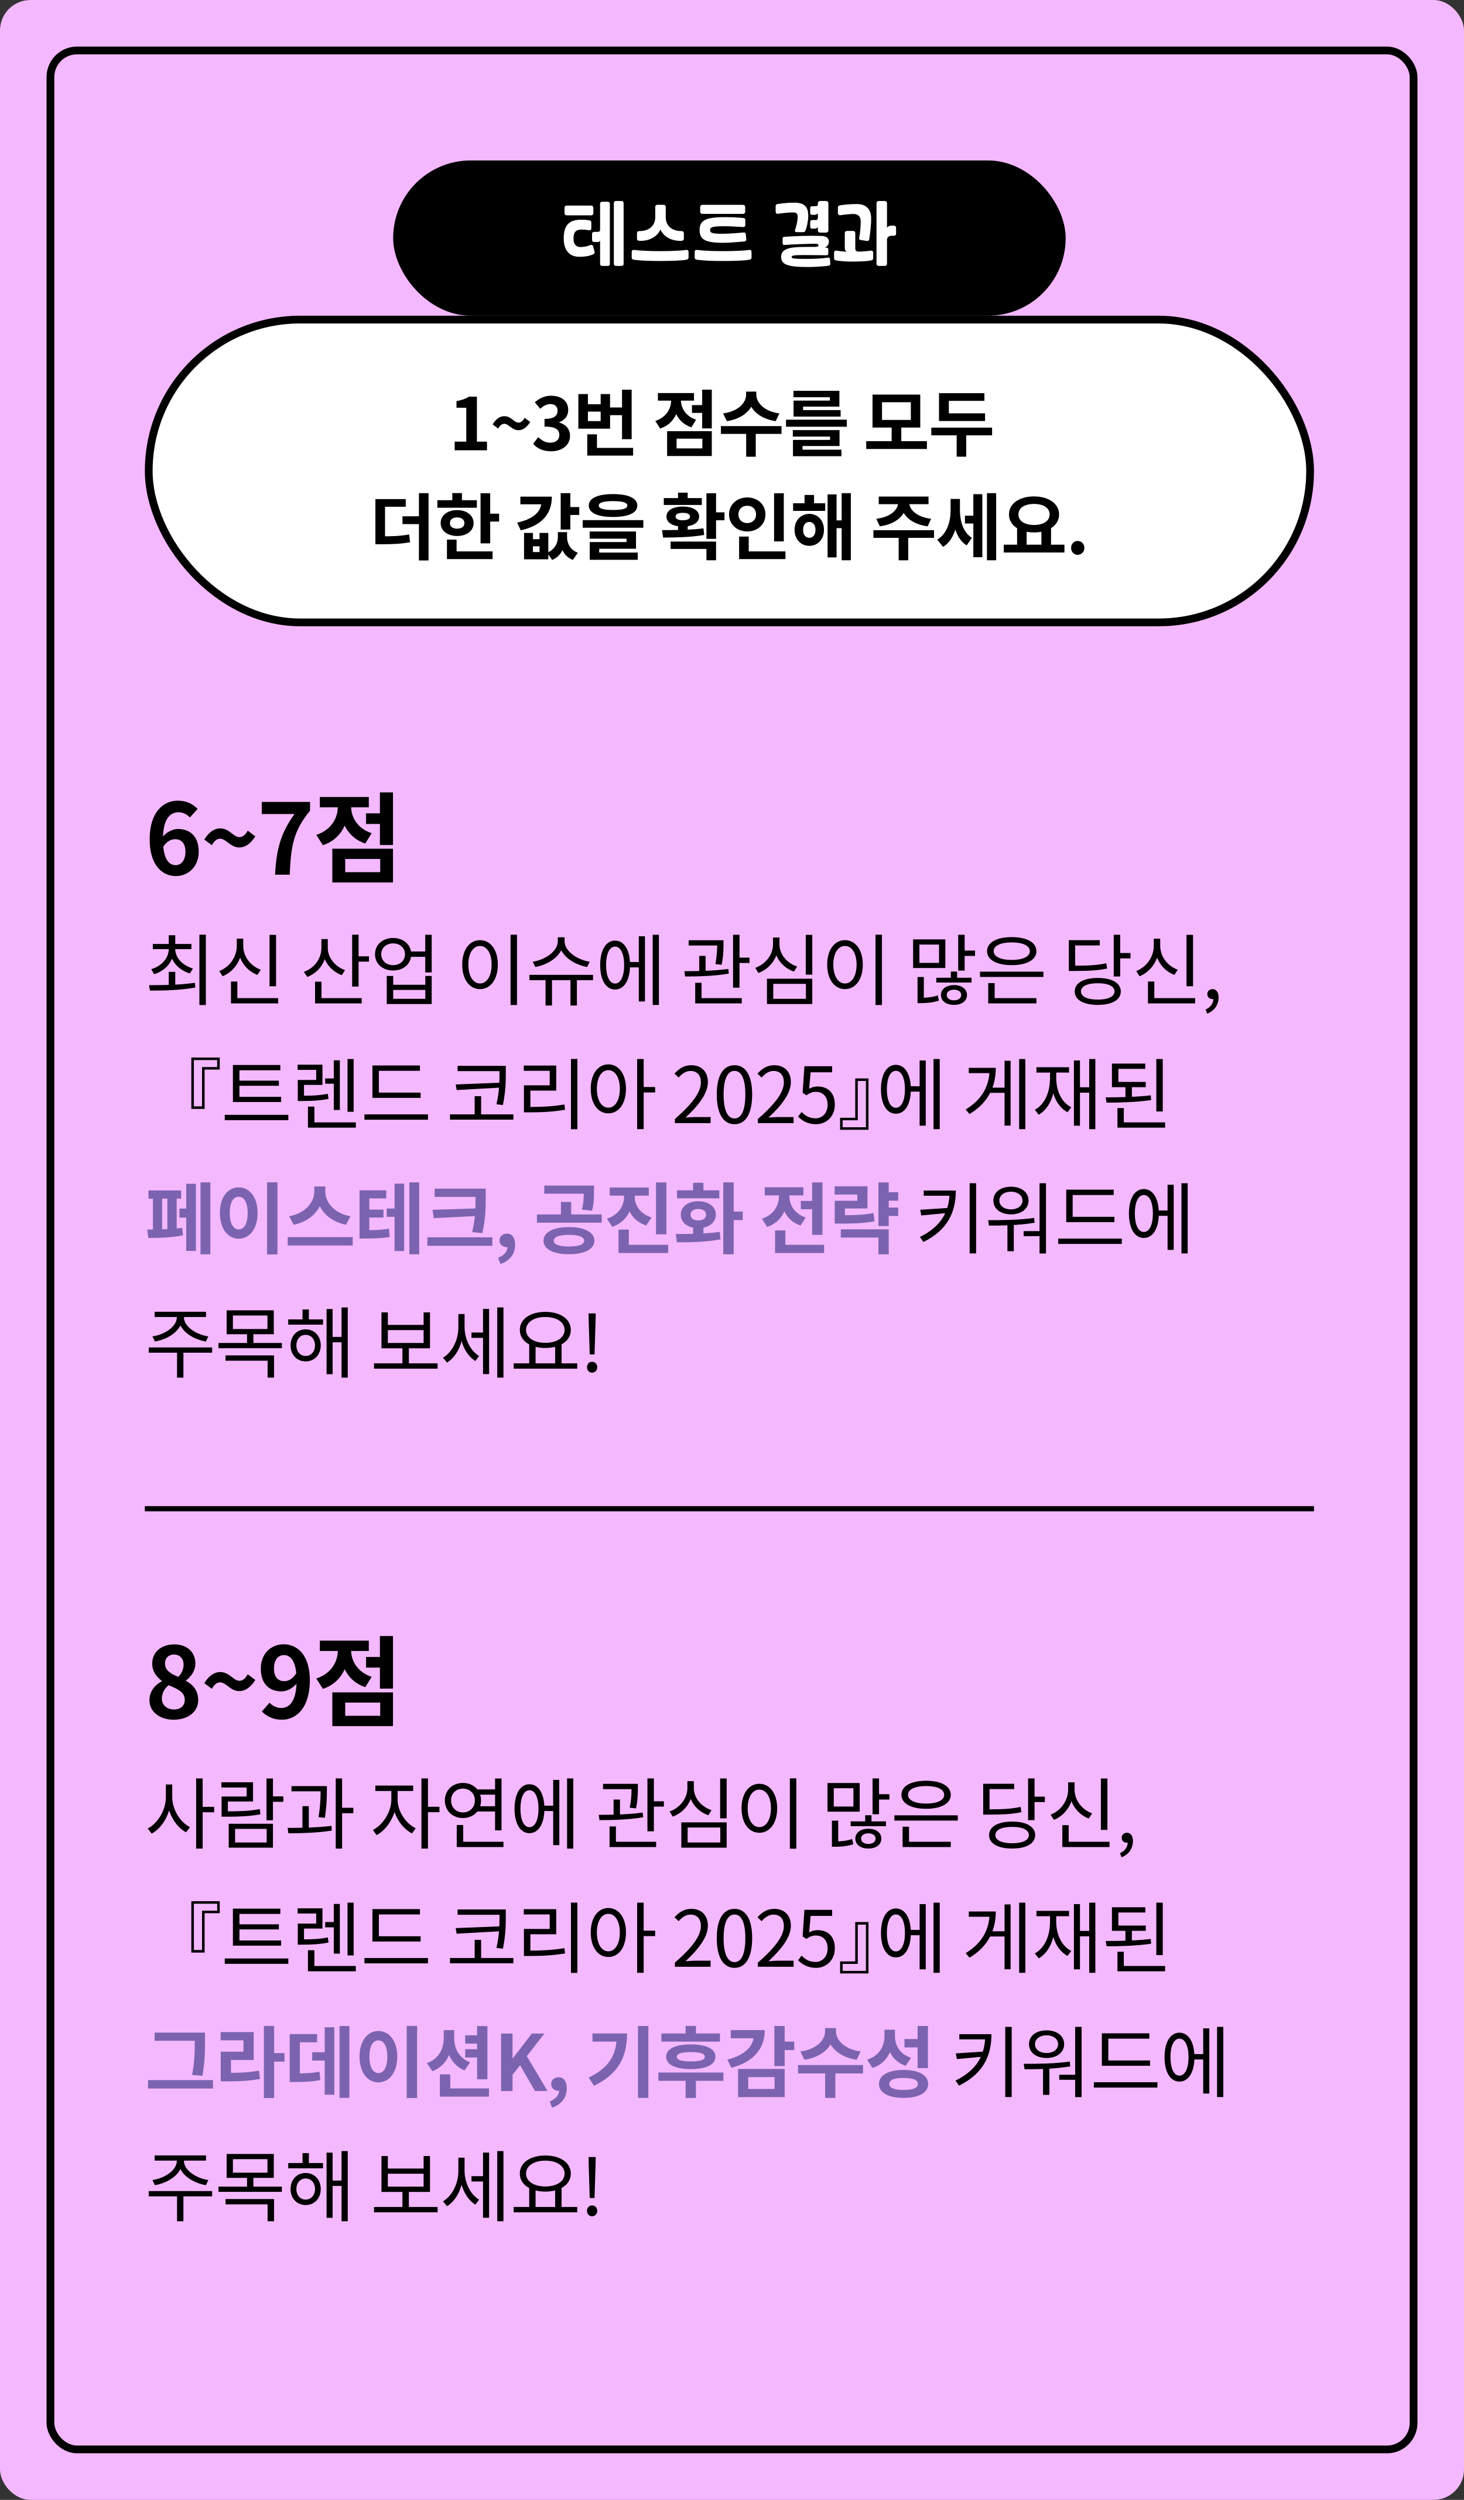 <svg width="283" height="483" viewBox="0 0 283 483" fill="none" xmlns="http://www.w3.org/2000/svg">
<rect x="0" y="0" width="283" height="483" fill="#333333" stroke="none"/>
<rect width="283" height="483" rx="5.881" fill="#F4B8FF"/>
<rect x="9.75" y="9.75" width="263.5" height="463.5" rx="5.131" stroke="black" stroke-width="1.5"/>
<rect x="76" y="31" width="130" height="30" rx="15" fill="black"/>
<path d="M112.514 44.352C111.31 44.352 110.862 44.828 110.862 46.074C110.862 47.152 111.324 47.726 112.192 47.726C112.892 47.726 113.48 47.614 114.054 47.362C114.138 47.32 114.208 47.306 114.278 47.306C114.46 47.306 114.6 47.418 114.656 47.628L114.922 48.58C115.006 48.874 114.922 49.028 114.628 49.154C113.872 49.476 113.074 49.616 111.996 49.616C110.078 49.616 108.972 48.37 108.972 46.046C108.972 43.526 110.022 42.448 112.29 42.448C112.976 42.448 113.48 42.49 113.914 42.56C114.194 42.602 114.306 42.742 114.306 43.05V44.086C114.306 44.38 114.138 44.534 113.844 44.478C113.354 44.394 112.906 44.352 112.514 44.352ZM116 46.55C115.902 46.676 115.734 46.76 115.538 46.76H114.88C114.6 46.76 114.446 46.606 114.446 46.326V45.234C114.446 44.954 114.6 44.8 114.88 44.8H115.566C115.846 44.8 116 44.66 116 44.394V39.41C116 39.116 116.14 38.976 116.434 38.976H117.456C117.75 38.976 117.89 39.116 117.89 39.41V50.946C117.89 51.24 117.75 51.38 117.456 51.38H116.434C116.14 51.38 116 51.24 116 50.946V46.55ZM118.66 39.27C118.66 38.976 118.8 38.836 119.094 38.836H120.116C120.41 38.836 120.55 38.976 120.55 39.27V50.946C120.55 51.24 120.41 51.38 120.116 51.38H119.094C118.8 51.38 118.66 51.24 118.66 50.946V39.27ZM114.236 39.718C114.53 39.718 114.698 39.886 114.698 40.18V41.146C114.698 41.44 114.53 41.608 114.236 41.608H109.588C109.294 41.608 109.126 41.44 109.126 41.146V40.18C109.126 39.886 109.294 39.718 109.588 39.718H114.236ZM127.67 44.338C127.124 45.598 125.71 46.536 123.834 46.536C123.512 46.536 123.134 46.536 123.134 46.102V45.052C123.134 44.786 123.288 44.646 123.596 44.646C125.584 44.646 126.662 43.526 126.662 41.972V40.026C126.662 39.732 126.83 39.564 127.124 39.564H128.23C128.524 39.564 128.692 39.732 128.692 40.026V41.972C128.692 43.526 129.756 44.646 131.73 44.646C132.038 44.646 132.192 44.786 132.192 45.052V46.102C132.192 46.536 131.814 46.536 131.492 46.536C129.616 46.536 128.202 45.598 127.67 44.338ZM122.574 48.286C123.792 48.44 125.64 48.524 127.6 48.524C129.784 48.524 131.772 48.426 132.64 48.286C132.934 48.23 133.102 48.412 133.102 48.706V49.742C133.102 49.994 132.962 50.134 132.64 50.19C131.772 50.344 129.784 50.428 127.6 50.428C125.64 50.428 123.792 50.358 122.574 50.19C122.252 50.148 122.112 50.008 122.112 49.742V48.706C122.112 48.412 122.28 48.244 122.574 48.286ZM135.813 39.578H143.583C143.877 39.578 144.045 39.746 144.045 40.04V40.866C144.045 41.16 143.877 41.328 143.583 41.328H135.813C135.519 41.328 135.351 41.16 135.351 40.866V40.04C135.351 39.746 135.519 39.578 135.813 39.578ZM143.639 42.112C143.947 42.14 144.073 42.266 144.073 42.546V43.428C144.073 43.708 143.905 43.876 143.639 43.862C142.337 43.792 141.133 43.708 139.999 43.708C137.745 43.708 137.269 43.89 137.269 44.436C137.269 44.996 137.605 45.164 139.635 45.164C140.713 45.164 142.393 45.052 143.751 44.912C144.017 44.884 144.157 45.024 144.185 45.346L144.255 46.228C144.283 46.494 144.143 46.634 143.821 46.662C141.721 46.844 140.643 46.914 139.845 46.914C136.303 46.914 135.239 46.284 135.239 44.436C135.239 42.602 136.373 41.958 140.041 41.958C141.441 41.958 142.449 42 143.639 42.112ZM134.749 48.286C135.967 48.44 137.815 48.524 139.775 48.524C141.959 48.524 143.947 48.426 144.815 48.286C145.109 48.23 145.277 48.412 145.277 48.706V49.742C145.277 49.994 145.137 50.134 144.815 50.19C143.947 50.344 141.959 50.428 139.775 50.428C137.815 50.428 135.967 50.358 134.749 50.19C134.427 50.148 134.287 50.008 134.287 49.742V48.706C134.287 48.412 134.455 48.244 134.749 48.286ZM155.454 49.28C153.396 49.28 153.032 49.364 153.032 49.658C153.032 49.966 153.466 50.022 156.224 50.022C157.372 50.022 159.122 49.938 160.046 49.77C160.27 49.728 160.424 49.84 160.438 50.064L160.508 50.974C160.522 51.17 160.396 51.31 160.186 51.338C159.178 51.478 157.386 51.59 156.238 51.59C152.192 51.59 151.002 51.114 151.002 49.63C151.002 48.16 152.374 47.712 155.426 47.712C156.196 47.712 157.078 47.698 157.694 47.698C158.058 47.698 158.212 47.6 158.212 47.404C158.212 47.194 158.072 47.096 157.722 47.096C156.392 47.096 153.298 47.194 151.646 47.334C151.422 47.348 151.282 47.222 151.282 46.998V46.088C151.282 45.878 151.394 45.766 151.646 45.752C153.76 45.598 156.658 45.514 158.828 45.584C159.724 45.612 160.228 46.004 160.228 46.676C160.228 47.222 159.92 47.656 159.416 47.838H159.752C159.962 47.838 160.116 47.964 160.116 48.16V48.986C160.116 49.182 159.976 49.322 159.752 49.322C158.73 49.322 158.016 49.28 155.454 49.28ZM155.174 44.856H154.04C153.718 44.856 153.592 44.688 153.69 44.422C153.998 43.526 154.194 42.574 154.194 41.916C154.194 41.23 153.97 41.048 153.256 41.048C152.094 41.048 151.296 41.202 150.372 41.3C150.106 41.328 149.938 41.16 149.938 40.866V39.844C149.938 39.578 150.064 39.452 150.372 39.41C151.688 39.228 152.472 39.158 153.564 39.158C155.44 39.158 156.238 39.9 156.238 41.678C156.238 42.602 155.986 43.834 155.72 44.52C155.622 44.772 155.482 44.856 155.174 44.856ZM158.1 39.354V39.298C158.1 39.004 158.268 38.836 158.562 38.836H159.668C159.962 38.836 160.13 39.004 160.13 39.298V44.478C160.13 44.772 159.962 44.94 159.668 44.94H158.562C158.268 44.94 158.1 44.772 158.1 44.478V43.876C157.974 44.086 157.736 44.184 157.358 44.184H157.022C156.742 44.184 156.616 44.058 156.616 43.778V42.924C156.616 42.644 156.742 42.518 157.022 42.518H157.624C157.988 42.518 158.1 42.35 158.1 42.028V41.202C157.96 41.412 157.708 41.51 157.358 41.51H157.022C156.742 41.51 156.616 41.384 156.616 41.104V40.25C156.616 39.97 156.742 39.844 157.022 39.844H157.624C158.058 39.844 158.1 39.704 158.1 39.354ZM161.693 50.33C161.371 50.288 161.231 50.148 161.231 49.882V48.846C161.231 48.552 161.399 48.384 161.693 48.426C162.407 48.524 162.869 48.608 163.667 48.636C163.429 48.524 163.303 48.244 163.303 47.908V45.08C163.303 44.786 163.471 44.618 163.765 44.618H164.885C165.179 44.618 165.333 44.786 165.333 45.08V48.02C165.333 48.398 165.529 48.608 165.935 48.608C166.607 48.608 167.629 48.552 168.315 48.426C168.609 48.37 168.791 48.552 168.791 48.846V49.882C168.791 50.134 168.651 50.26 168.329 50.33C167.741 50.456 166.313 50.54 164.969 50.54C163.429 50.54 162.631 50.47 161.693 50.33ZM168.035 46.214C167.993 46.494 167.811 46.592 167.531 46.55L166.439 46.382C166.131 46.34 166.033 46.186 166.089 45.906C166.271 44.982 166.383 43.778 166.383 42.742C166.383 41.874 165.865 41.342 165.025 41.342C164.339 41.342 163.387 41.454 162.421 41.58C162.155 41.608 161.973 41.44 161.973 41.188V40.082C161.973 39.844 162.155 39.704 162.421 39.662C163.149 39.55 164.381 39.424 165.627 39.424C167.433 39.424 168.399 40.404 168.399 42.224C168.399 43.428 168.245 44.828 168.035 46.214ZM171.465 50.918C171.465 51.212 171.297 51.38 171.003 51.38H169.897C169.603 51.38 169.435 51.212 169.435 50.918V39.298C169.435 39.004 169.603 38.836 169.897 38.836H171.003C171.297 38.836 171.465 39.004 171.465 39.298V43.988C171.619 43.75 171.941 43.596 172.333 43.596H172.781C173.061 43.596 173.215 43.75 173.215 44.03V45.122C173.215 45.402 173.061 45.556 172.781 45.556H172.277C171.801 45.556 171.465 45.878 171.465 46.326V50.918Z" fill="white"/>
<rect x="28.75" y="61.75" width="224.5" height="58.5" rx="29.25" fill="white"/>
<rect x="28.75" y="61.75" width="224.5" height="58.5" rx="29.25" stroke="black" stroke-width="1.5"/>
<path d="M87.893 87V85.334H90.133V78.782H88.243V77.508C89.293 77.312 89.993 77.046 90.665 76.64H92.191V85.334H94.137V87H87.893ZM100.211 83.122C98.937 83.122 98.349 81.876 97.467 81.876C97.033 81.876 96.641 82.198 96.305 82.8L95.227 81.988C95.941 80.84 96.739 80.406 97.495 80.406C98.797 80.406 99.371 81.652 100.239 81.652C100.687 81.652 101.079 81.33 101.415 80.728L102.493 81.54C101.765 82.688 100.981 83.122 100.211 83.122ZM106.536 87.196C104.898 87.196 103.792 86.594 103.064 85.754L104.044 84.452C104.66 85.054 105.402 85.53 106.34 85.53C107.404 85.53 108.118 84.998 108.118 84.074C108.118 83.052 107.516 82.422 105.262 82.422V80.938C107.166 80.938 107.782 80.294 107.782 79.37C107.782 78.558 107.278 78.068 106.396 78.068C105.654 78.068 105.052 78.418 104.436 78.992L103.386 77.718C104.282 76.948 105.276 76.458 106.48 76.458C108.482 76.458 109.84 77.438 109.84 79.216C109.84 80.322 109.224 81.148 108.118 81.568V81.638C109.294 81.974 110.19 82.828 110.19 84.2C110.19 86.104 108.524 87.196 106.536 87.196ZM117.384 78.726H120.716V80.21H117.384V78.726ZM120.24 75.296H122.102V84.858H120.24V75.296ZM113.52 86.538H122.382V88.022H113.52V86.538ZM113.52 83.92H115.396V87.392H113.52V83.92ZM111.798 76.136H113.646V78.11H116.11V76.136H117.93V82.828H111.798V76.136ZM113.646 79.524V81.358H116.11V79.524H113.646ZM133.757 78.264H136.221V79.776H133.757V78.264ZM135.731 75.282H137.593V82.772H135.731V75.282ZM128.955 83.304H137.593V88.106H128.955V83.304ZM135.773 84.76H130.789V86.636H135.773V84.76ZM129.739 76.486H131.251V77.298C131.251 79.748 130.103 81.988 127.611 82.8L126.673 81.33C128.815 80.63 129.739 78.936 129.739 77.298V76.486ZM130.131 76.486H131.629V77.298C131.629 78.81 132.511 80.406 134.555 81.092L133.645 82.562C131.237 81.764 130.131 79.608 130.131 77.298V76.486ZM127.177 75.94H134.149V77.41H127.177V75.94ZM144.228 75.66H145.866V76.262C145.866 78.754 143.906 80.868 140.504 81.372L139.776 79.874C142.758 79.482 144.228 77.788 144.228 76.262V75.66ZM144.578 75.66H146.202V76.262C146.202 77.774 147.686 79.482 150.654 79.874L149.94 81.372C146.538 80.868 144.578 78.754 144.578 76.262V75.66ZM144.242 83.5H146.09V88.246H144.242V83.5ZM139.356 82.324H151.074V83.836H139.356V82.324ZM151.941 81.092H163.687V82.45H151.941V81.092ZM153.257 83.094H162.287V86.174H155.133V87.28H153.285V84.998H160.453V84.354H153.257V83.094ZM153.285 86.888H162.651V88.148H153.285V86.888ZM153.383 75.506H162.259V78.558H155.245V79.622H153.397V77.396H160.425V76.752H153.383V75.506ZM153.397 79.23H162.497V80.49H153.397V79.23ZM167.446 85.236H179.178V86.748H167.446V85.236ZM172.36 82.366H174.222V85.586H172.36V82.366ZM168.664 76.234H177.89V82.604H168.664V76.234ZM176.07 77.718H170.498V81.134H176.07V77.718ZM181.514 79.86H190.418V81.344H181.514V79.86ZM180.03 82.618H191.776V84.116H180.03V82.618ZM184.93 83.486H186.778V88.232H184.93V83.486ZM181.514 75.968H190.292V77.452H183.418V80.574H181.514V75.968ZM72.567 103.626H73.617C75.913 103.626 77.411 103.57 79.091 103.262L79.273 104.76C77.537 105.082 75.983 105.152 73.617 105.152H72.567V103.626ZM72.567 96.43H78.433V97.914H74.429V104.2H72.567V96.43ZM80.981 95.282H82.843V108.288H80.981V95.282ZM77.803 99.748H81.765V101.26H77.803V99.748ZM92.894 95.296H94.756V104.984H92.894V95.296ZM94.224 99.244H96.478V100.77H94.224V99.244ZM84.55 96.64H92.18V98.096H84.55V96.64ZM88.372 98.558C90.234 98.558 91.55 99.58 91.55 101.064C91.55 102.548 90.234 103.556 88.372 103.556C86.496 103.556 85.18 102.548 85.18 101.064C85.18 99.58 86.496 98.558 88.372 98.558ZM88.372 99.972C87.546 99.972 86.972 100.364 86.972 101.064C86.972 101.764 87.546 102.142 88.372 102.142C89.198 102.142 89.772 101.764 89.772 101.064C89.772 100.364 89.198 99.972 88.372 99.972ZM87.434 95.268H89.296V97.354H87.434V95.268ZM86.398 106.538H95.218V108.022H86.398V106.538ZM86.398 104.256H88.26V107.182H86.398V104.256ZM108.385 95.282H110.247V102.31H108.385V95.282ZM109.729 97.97H111.969V99.496H109.729V97.97ZM104.647 95.954H106.677C106.677 99.426 104.591 101.582 100.657 102.464L99.971 100.966C103.233 100.28 104.647 98.754 104.647 96.99V95.954ZM100.587 95.954H105.851V97.438H100.587V95.954ZM101.301 102.968H103.023V104.172H104.297V102.968H105.991V108.064H101.301V102.968ZM103.023 105.544V106.664H104.297V105.544H103.023ZM107.839 102.814H109.267V103.78C109.267 105.642 108.539 107.434 106.733 108.19L105.767 106.804C107.237 106.16 107.839 104.956 107.839 103.78V102.814ZM108.217 102.814H109.617V103.766C109.617 104.998 110.219 106.216 111.689 106.804L110.723 108.19C108.903 107.448 108.217 105.698 108.217 103.766V102.814ZM118.506 95.464C121.46 95.464 123.196 96.248 123.196 97.676C123.196 99.104 121.46 99.888 118.506 99.888C115.538 99.888 113.816 99.104 113.816 97.676C113.816 96.248 115.538 95.464 118.506 95.464ZM118.506 96.822C116.63 96.822 115.748 97.102 115.748 97.676C115.748 98.278 116.63 98.53 118.506 98.53C120.382 98.53 121.264 98.278 121.264 97.676C121.264 97.102 120.382 96.822 118.506 96.822ZM112.64 100.49H124.358V101.96H112.64V100.49ZM113.984 102.688H122.944V106.02H115.832V107.168H113.998V104.732H121.11V104.074H113.984V102.688ZM113.998 106.762H123.28V108.162H113.998V106.762ZM131.071 101.204H132.933V103.066H131.071V101.204ZM136.559 95.296H138.421V104.116H136.559V95.296ZM137.763 98.992H140.045V100.518H137.763V98.992ZM128.187 103.864L127.977 102.422C130.301 102.422 133.367 102.408 135.985 102.086L136.125 103.36C133.423 103.822 130.455 103.85 128.187 103.864ZM129.629 104.634H138.421V108.246H136.559V106.062H129.629V104.634ZM128.313 96.234H135.663V97.564H128.313V96.234ZM131.995 97.872C133.899 97.872 135.145 98.614 135.145 99.804C135.145 100.994 133.899 101.736 131.995 101.736C130.077 101.736 128.831 100.994 128.831 99.804C128.831 98.614 130.077 97.872 131.995 97.872ZM131.995 99.09C131.113 99.09 130.595 99.314 130.595 99.804C130.595 100.266 131.113 100.518 131.995 100.518C132.863 100.518 133.381 100.266 133.381 99.804C133.381 99.314 132.863 99.09 131.995 99.09ZM131.071 95.184H132.933V96.836H131.071V95.184ZM149.634 95.296H151.51V104.606H149.634V95.296ZM142.872 106.538H151.832V108.022H142.872V106.538ZM142.872 103.668H144.734V107.14H142.872V103.668ZM144.454 96.108C146.442 96.108 147.968 97.48 147.968 99.398C147.968 101.302 146.442 102.688 144.454 102.688C142.466 102.688 140.926 101.302 140.926 99.398C140.926 97.48 142.466 96.108 144.454 96.108ZM144.454 97.718C143.488 97.718 142.746 98.334 142.746 99.398C142.746 100.448 143.488 101.064 144.454 101.064C145.406 101.064 146.148 100.448 146.148 99.398C146.148 98.334 145.406 97.718 144.454 97.718ZM153.314 97.228H159.516V98.712H153.314V97.228ZM156.436 99.286C158.088 99.286 159.278 100.56 159.278 102.38C159.278 104.186 158.088 105.46 156.436 105.46C154.798 105.46 153.594 104.186 153.594 102.38C153.594 100.56 154.798 99.286 156.436 99.286ZM156.436 100.84C155.736 100.84 155.246 101.4 155.246 102.38C155.246 103.36 155.736 103.906 156.436 103.906C157.136 103.906 157.64 103.36 157.64 102.38C157.64 101.4 157.136 100.84 156.436 100.84ZM162.694 95.282H164.472V108.246H162.694V95.282ZM161.14 100.546H163.282V102.044H161.14V100.546ZM159.978 95.52H161.714V107.7H159.978V95.52ZM155.526 95.632H157.36V98.166H155.526V95.632ZM173.621 96.724H175.231V97.102C175.231 99.384 173.369 101.246 170.079 101.694L169.393 100.238C172.249 99.888 173.621 98.432 173.621 97.102V96.724ZM174.153 96.724H175.763V97.102C175.763 98.432 177.135 99.888 179.991 100.238L179.319 101.694C176.015 101.246 174.153 99.384 174.153 97.102V96.724ZM173.719 103.5H175.567V108.26H173.719V103.5ZM168.833 102.436H180.551V103.92H168.833V102.436ZM169.869 95.94H179.487V97.41H169.869V95.94ZM186.528 99.636H188.67V101.148H186.528V99.636ZM183.756 96.402H185.184V98.586C185.184 101.526 184.372 104.396 182.3 105.67L181.18 104.27C183.084 103.094 183.756 100.784 183.756 98.586V96.402ZM184.162 96.402H185.562V98.502C185.562 100.616 186.108 102.772 187.872 103.92L186.864 105.376C184.806 104.102 184.162 101.302 184.162 98.502V96.402ZM190.784 95.282H192.562V108.246H190.784V95.282ZM188.152 95.478H189.888V107.658H188.152V95.478ZM196.607 101.862H198.455V105.502H196.607V101.862ZM201.311 101.862H203.173V105.502H201.311V101.862ZM194.031 105.236H205.763V106.748H194.031V105.236ZM199.883 95.912C202.669 95.912 204.727 97.284 204.727 99.398C204.727 101.512 202.669 102.87 199.883 102.87C197.083 102.87 195.039 101.512 195.039 99.398C195.039 97.284 197.083 95.912 199.883 95.912ZM199.883 97.368C198.077 97.368 196.873 98.11 196.873 99.398C196.873 100.672 198.077 101.428 199.883 101.428C201.689 101.428 202.893 100.672 202.893 99.398C202.893 98.11 201.689 97.368 199.883 97.368ZM208.324 107.196C207.582 107.196 207.05 106.622 207.05 105.852C207.05 105.082 207.582 104.522 208.324 104.522C209.052 104.522 209.612 105.082 209.612 105.852C209.612 106.622 209.052 107.196 208.324 107.196Z" fill="black"/>
<path d="M33.985 169.266C31.325 169.266 28.931 167.119 28.931 162.16C28.931 156.935 31.534 154.693 34.384 154.693C36.094 154.693 37.348 155.396 38.203 156.289L36.702 157.942C36.227 157.391 35.353 156.935 34.555 156.935C32.845 156.935 31.496 158.246 31.496 162.16C31.496 165.808 32.56 167.157 33.947 167.157C34.992 167.157 35.847 166.283 35.847 164.573C35.847 162.901 35.049 162.141 33.852 162.141C33.073 162.141 32.18 162.559 31.477 163.718L31.363 161.818C32.104 160.773 33.415 160.165 34.365 160.165C36.721 160.165 38.412 161.552 38.412 164.573C38.412 167.461 36.379 169.266 33.985 169.266ZM46.256 163.737C44.527 163.737 43.729 162.046 42.532 162.046C41.943 162.046 41.411 162.483 40.955 163.3L39.492 162.198C40.461 160.64 41.544 160.051 42.57 160.051C44.337 160.051 45.116 161.742 46.294 161.742C46.902 161.742 47.434 161.305 47.89 160.488L49.353 161.59C48.365 163.148 47.301 163.737 46.256 163.737ZM53.169 169C53.435 164.136 54.233 161.001 56.931 157.277H50.604V154.94H59.933V156.631C56.665 160.621 56.247 163.509 56 169H53.169ZM70.76 157.144H74.104V159.196H70.76V157.144ZM73.439 153.097H75.966V163.262H73.439V153.097ZM64.243 163.984H75.966V170.501H64.243V163.984ZM73.496 165.96H66.732V168.506H73.496V165.96ZM65.307 154.731H67.359V155.833C67.359 159.158 65.801 162.198 62.419 163.3L61.146 161.305C64.053 160.355 65.307 158.056 65.307 155.833V154.731ZM65.839 154.731H67.872V155.833C67.872 157.885 69.069 160.051 71.843 160.982L70.608 162.977C67.34 161.894 65.839 158.968 65.839 155.833V154.731ZM61.83 153.99H71.292V155.985H61.83V153.99ZM32.62 187.78H33.88V190.72H32.62V187.78ZM32.62 183.01H33.625V183.31C33.625 185.68 32.08 187.51 29.8 188.23L29.23 187.255C31.24 186.655 32.62 185.14 32.62 183.31V183.01ZM32.86 183.01H33.865V183.31C33.865 185.065 35.29 186.535 37.285 187.12L36.715 188.08C34.435 187.405 32.86 185.605 32.86 183.31V183.01ZM29.545 182.38H37V183.385H29.545V182.38ZM32.62 180.7H33.88V182.815H32.62V180.7ZM38.545 180.595H39.79V194.185H38.545V180.595ZM28.99 191.395L28.81 190.345C31.285 190.345 34.705 190.33 37.66 189.88L37.765 190.795C34.72 191.365 31.405 191.38 28.99 191.395ZM52.104 180.625H53.364V190.555H52.104V180.625ZM44.649 192.85H53.769V193.87H44.649V192.85ZM44.649 189.64H45.879V193.33H44.649V189.64ZM45.774 181.36H46.809V182.74C46.809 185.38 45.309 187.69 43.029 188.62L42.384 187.615C44.424 186.82 45.774 184.84 45.774 182.74V181.36ZM45.999 181.36H47.019V182.74C47.019 184.78 48.384 186.625 50.409 187.36L49.749 188.365C47.499 187.495 45.999 185.32 45.999 182.74V181.36ZM62.132 181.435H63.152V183.1C63.152 185.755 61.682 187.87 59.402 188.755L58.742 187.765C60.812 187.03 62.132 185.2 62.132 183.1V181.435ZM62.342 181.435H63.362V183.145C63.362 184.99 64.712 186.73 66.692 187.435L66.077 188.41C63.842 187.6 62.342 185.53 62.342 183.145V181.435ZM68.072 180.595H69.317V190.615H68.072V180.595ZM68.927 184.765H71.327V185.8H68.927V184.765ZM60.902 192.85H69.917V193.87H60.902V192.85ZM60.902 189.67H62.147V193.345H60.902V189.67ZM79.111 183.835H82.756V184.87H79.111V183.835ZM75.991 181.225C78.016 181.225 79.486 182.515 79.486 184.375C79.486 186.235 78.016 187.51 75.991 187.51C73.966 187.51 72.496 186.235 72.496 184.375C72.496 182.515 73.966 181.225 75.991 181.225ZM75.991 182.275C74.656 182.275 73.696 183.13 73.696 184.375C73.696 185.605 74.656 186.475 75.991 186.475C77.326 186.475 78.286 185.605 78.286 184.375C78.286 183.13 77.326 182.275 75.991 182.275ZM82.201 180.61H83.446V187.885H82.201V180.61ZM74.761 188.56H76.006V190.27H82.216V188.56H83.446V193.99H74.761V188.56ZM76.006 191.26V192.985H82.216V191.26H76.006ZM98.694 180.595H99.939V194.185H98.694V180.595ZM92.784 181.645C94.794 181.645 96.234 183.49 96.234 186.37C96.234 189.265 94.794 191.11 92.784 191.11C90.789 191.11 89.349 189.265 89.349 186.37C89.349 183.49 90.789 181.645 92.784 181.645ZM92.784 182.77C91.464 182.77 90.534 184.18 90.534 186.37C90.534 188.575 91.464 190.015 92.784 190.015C94.119 190.015 95.034 188.575 95.034 186.37C95.034 184.18 94.119 182.77 92.784 182.77ZM105.458 188.785H106.703V194.275H105.458V188.785ZM110.273 188.785H111.518V194.275H110.273V188.785ZM102.338 188.35H114.638V189.385H102.338V188.35ZM107.828 181.09H108.923V181.84C108.923 184.45 106.283 186.325 103.478 186.835L102.983 185.815C105.443 185.425 107.828 183.79 107.828 181.84V181.09ZM108.053 181.09H109.133V181.84C109.133 183.76 111.548 185.44 113.993 185.815L113.483 186.835C110.693 186.325 108.053 184.42 108.053 181.84V181.09ZM121.342 185.875H123.907V186.91H121.342V185.875ZM126.172 180.61H127.372V194.17H126.172V180.61ZM123.487 180.895H124.672V193.495H123.487V180.895ZM118.897 181.735C120.652 181.735 121.792 183.55 121.792 186.46C121.792 189.37 120.652 191.185 118.897 191.185C117.142 191.185 116.017 189.37 116.017 186.46C116.017 183.55 117.142 181.735 118.897 181.735ZM118.897 182.89C117.832 182.89 117.157 184.27 117.157 186.46C117.157 188.65 117.832 190.03 118.897 190.03C119.977 190.03 120.652 188.65 120.652 186.46C120.652 184.27 119.977 182.89 118.897 182.89ZM133.125 181.66H139.125V182.68H133.125V181.66ZM135.165 184.69H136.395V188.08H135.165V184.69ZM138.63 181.66H139.86V182.38C139.86 183.265 139.86 184.615 139.5 186.4L138.285 186.265C138.63 184.48 138.63 183.25 138.63 182.38V181.66ZM141.705 180.61H142.95V190.825H141.705V180.61ZM142.38 185.02H144.885V186.055H142.38V185.02ZM134.385 192.85H143.385V193.87H134.385V192.85ZM134.385 189.88H135.615V193.165H134.385V189.88ZM132.435 188.665L132.3 187.645C134.715 187.645 138.045 187.585 140.79 187.21L140.88 188.11C138.06 188.605 134.82 188.665 132.435 188.665ZM155.759 180.625H157.019V188.32H155.759V180.625ZM148.259 189.1H157.019V193.99H148.259V189.1ZM155.789 190.09H149.474V192.985H155.789V190.09ZM149.429 181.135H150.464V182.455C150.464 184.975 148.904 187.135 146.609 187.99L145.994 187C148.034 186.265 149.429 184.435 149.429 182.455V181.135ZM149.654 181.135H150.674V182.455C150.674 184.375 152.084 186.07 154.094 186.745L153.479 187.72C151.214 186.94 149.654 184.915 149.654 182.455V181.135ZM169.243 180.595H170.488V194.185H169.243V180.595ZM163.333 181.645C165.343 181.645 166.783 183.49 166.783 186.37C166.783 189.265 165.343 191.11 163.333 191.11C161.338 191.11 159.898 189.265 159.898 186.37C159.898 183.49 161.338 181.645 163.333 181.645ZM163.333 182.77C162.013 182.77 161.083 184.18 161.083 186.37C161.083 188.575 162.013 190.015 163.333 190.015C164.668 190.015 165.583 188.575 165.583 186.37C165.583 184.18 164.668 182.77 163.333 182.77ZM185.226 180.61H186.471V187.525H185.226V180.61ZM185.931 183.655H188.481V184.69H185.931V183.655ZM176.511 181.495H182.736V187.03H176.511V181.495ZM181.521 182.5H177.726V186.04H181.521V182.5ZM177.366 192.79H178.011C178.821 192.79 180.126 192.715 181.281 192.325L181.491 193.33C180.186 193.75 178.941 193.81 178.011 193.81H177.366V192.79ZM177.366 188.77H178.581V193.06H177.366V188.77ZM180.996 188.905H187.806V189.835H180.996V188.905ZM184.416 190.33C185.886 190.33 186.921 191.08 186.921 192.235C186.921 193.42 185.886 194.155 184.416 194.155C182.931 194.155 181.896 193.42 181.896 192.235C181.896 191.08 182.931 190.33 184.416 190.33ZM184.416 191.215C183.576 191.215 183.006 191.62 183.006 192.235C183.006 192.865 183.576 193.27 184.416 193.27C185.226 193.27 185.811 192.865 185.811 192.235C185.811 191.62 185.226 191.215 184.416 191.215ZM183.801 187.72H185.016V189.565H183.801V187.72ZM189.44 187.735H201.695V188.755H189.44V187.735ZM191.03 192.85H200.345V193.87H191.03V192.85ZM191.03 189.94H192.275V193.165H191.03V189.94ZM195.575 181.06C198.47 181.06 200.345 182.08 200.345 183.775C200.345 185.455 198.47 186.475 195.575 186.475C192.665 186.475 190.805 185.455 190.805 183.775C190.805 182.08 192.665 181.06 195.575 181.06ZM195.575 182.08C193.445 182.08 192.08 182.71 192.08 183.775C192.08 184.84 193.445 185.47 195.575 185.47C197.705 185.47 199.07 184.84 199.07 183.775C199.07 182.71 197.705 182.08 195.575 182.08ZM215.293 180.61H216.538V188.665H215.293V180.61ZM216.178 184.135H218.533V185.17H216.178V184.135ZM212.203 188.95C214.948 188.95 216.658 189.925 216.658 191.56C216.658 193.195 214.948 194.155 212.203 194.155C209.458 194.155 207.748 193.195 207.748 191.56C207.748 189.925 209.458 188.95 212.203 188.95ZM212.203 189.97C210.193 189.97 208.963 190.54 208.963 191.56C208.963 192.55 210.193 193.135 212.203 193.135C214.213 193.135 215.443 192.55 215.443 191.56C215.443 190.54 214.213 189.97 212.203 189.97ZM206.608 186.58H207.658C210.463 186.58 212.038 186.49 213.853 186.115L214.003 187.135C212.128 187.51 210.523 187.6 207.658 187.6H206.608V186.58ZM206.608 181.645H212.593V182.665H207.838V187.24H206.608V181.645ZM229.362 180.625H230.622V190.555H229.362V180.625ZM221.907 192.85H231.027V193.87H221.907V192.85ZM221.907 189.64H223.137V193.33H221.907V189.64ZM223.032 181.36H224.067V182.74C224.067 185.38 222.567 187.69 220.287 188.62L219.642 187.615C221.682 186.82 223.032 184.84 223.032 182.74V181.36ZM223.257 181.36H224.277V182.74C224.277 184.78 225.642 186.625 227.667 187.36L227.007 188.365C224.757 187.495 223.257 185.32 223.257 182.74V181.36ZM233.366 195.85L233.051 195.055C233.981 194.635 234.551 193.885 234.551 192.97L234.401 191.74L235.061 192.73C234.881 192.955 234.641 193.03 234.371 193.03C233.846 193.03 233.381 192.685 233.381 192.07C233.381 191.47 233.846 191.11 234.401 191.11C235.121 191.11 235.556 191.725 235.556 192.715C235.556 194.17 234.731 195.295 233.366 195.85ZM39.55 206.65V214.255H36.985V204.325H42.475V206.65H39.55ZM37.48 204.82V213.76H39.055V206.17H41.98V204.82H37.48ZM45.025 211.915H54.34V212.92H45.025V211.915ZM43.45 215.395H55.735V216.43H43.45V215.395ZM45.025 205.765H54.19V206.785H46.285V212.23H45.025V205.765ZM45.88 208.795H53.905V209.785H45.88V208.795ZM57.564 211.705H58.434C60.324 211.705 61.719 211.66 63.369 211.33L63.504 212.32C61.794 212.65 60.369 212.725 58.434 212.725H57.564V211.705ZM57.534 205.705H62.334V209.62H58.764V212.2H57.564V208.66H61.119V206.71H57.534V205.705ZM62.859 208.36H65.364V209.38H62.859V208.36ZM67.179 204.61H68.364V214.81H67.179V204.61ZM64.524 204.865H65.694V214.465H64.524V204.865ZM59.529 216.85H68.784V217.87H59.529V216.85ZM59.529 213.805H60.774V217.495H59.529V213.805ZM71.993 211.105H81.308V212.125H71.993V211.105ZM70.448 215.305H82.733V216.34H70.448V215.305ZM71.993 205.855H81.173V206.89H73.238V211.555H71.993V205.855ZM88.456 205.93H97.066V206.95H88.456V205.93ZM86.986 215.305H99.241V216.325H86.986V215.305ZM96.556 205.93H97.771V207.22C97.771 208.87 97.771 210.73 97.216 213.505L95.971 213.355C96.556 210.73 96.556 208.825 96.556 207.22V205.93ZM96.826 209.185V210.13L88.276 210.61L88.081 209.53L96.826 209.185ZM91.756 211.795H93.001V215.68H91.756V211.795ZM110.37 204.595H111.615V218.185H110.37V204.595ZM101.28 213.88H102.405C104.67 213.88 106.695 213.79 109.095 213.4L109.23 214.42C106.77 214.825 104.73 214.915 102.405 214.915H101.28V213.88ZM101.25 205.87H107.52V210.715H102.525V214.27H101.28V209.695H106.26V206.89H101.25V205.87ZM117.599 205.645C119.594 205.645 121.004 207.49 121.004 210.37C121.004 213.265 119.594 215.11 117.599 215.11C115.604 215.11 114.194 213.265 114.194 210.37C114.194 207.49 115.604 205.645 117.599 205.645ZM117.599 206.77C116.279 206.77 115.379 208.18 115.379 210.37C115.379 212.575 116.279 214.015 117.599 214.015C118.904 214.015 119.819 212.575 119.819 210.37C119.819 208.18 118.904 206.77 117.599 206.77ZM123.164 204.61H124.424V218.17H123.164V204.61ZM124.124 210.025H126.644V211.075H124.124V210.025ZM130.462 217V216.205C133.912 213.19 135.487 210.985 135.487 209.11C135.487 207.85 134.842 206.92 133.477 206.92C132.577 206.92 131.797 207.475 131.182 208.195L130.387 207.43C131.287 206.455 132.247 205.81 133.642 205.81C135.607 205.81 136.837 207.085 136.837 209.05C136.837 211.255 135.112 213.49 132.517 215.935C133.102 215.875 133.762 215.83 134.317 215.83H137.362V217H130.462ZM141.992 217.21C139.892 217.21 138.557 215.305 138.557 211.465C138.557 207.655 139.892 205.81 141.992 205.81C144.062 205.81 145.397 207.655 145.397 211.465C145.397 215.305 144.062 217.21 141.992 217.21ZM141.992 216.1C143.237 216.1 144.077 214.705 144.077 211.465C144.077 208.27 143.237 206.905 141.992 206.905C140.732 206.905 139.877 208.27 139.877 211.465C139.877 214.705 140.732 216.1 141.992 216.1ZM146.503 217V216.205C149.953 213.19 151.528 210.985 151.528 209.11C151.528 207.85 150.883 206.92 149.518 206.92C148.618 206.92 147.838 207.475 147.223 208.195L146.428 207.43C147.328 206.455 148.288 205.81 149.683 205.81C151.648 205.81 152.878 207.085 152.878 209.05C152.878 211.255 151.153 213.49 148.558 215.935C149.143 215.875 149.803 215.83 150.358 215.83H153.403V217H146.503ZM157.778 217.21C156.068 217.21 155.018 216.49 154.268 215.74L154.958 214.84C155.573 215.485 156.383 216.07 157.643 216.07C158.948 216.07 159.983 215.065 159.983 213.475C159.983 211.9 159.083 210.955 157.718 210.955C156.983 210.955 156.518 211.195 155.888 211.615L155.153 211.15L155.498 206.005H160.853V207.175H156.698L156.413 210.355C156.908 210.085 157.403 209.92 158.063 209.92C159.893 209.92 161.378 211 161.378 213.43C161.378 215.83 159.623 217.21 157.778 217.21ZM165.318 215.965V208.36H167.883V218.29H162.393V215.965H165.318ZM167.388 217.795V208.855H165.813V216.445H162.888V217.795H167.388ZM175.623 209.875H178.188V210.91H175.623V209.875ZM180.453 204.61H181.653V218.17H180.453V204.61ZM177.768 204.895H178.953V217.495H177.768V204.895ZM173.178 205.735C174.933 205.735 176.073 207.55 176.073 210.46C176.073 213.37 174.933 215.185 173.178 215.185C171.423 215.185 170.298 213.37 170.298 210.46C170.298 207.55 171.423 205.735 173.178 205.735ZM173.178 206.89C172.113 206.89 171.438 208.27 171.438 210.46C171.438 212.65 172.113 214.03 173.178 214.03C174.258 214.03 174.933 212.65 174.933 210.46C174.933 208.27 174.258 206.89 173.178 206.89ZM197.007 204.61H198.207V218.17H197.007V204.61ZM191.127 210.145H194.547V211.15H191.127V210.145ZM194.187 204.955H195.357V217.48H194.187V204.955ZM191.292 206.32H192.492C192.492 209.875 191.067 213.07 187.407 215.245L186.672 214.36C189.867 212.44 191.292 209.74 191.292 206.545V206.32ZM187.272 206.32H191.757V207.34H187.272V206.32ZM210.55 204.61H211.735V218.17H210.55V204.61ZM208.405 210.07H211.015V211.12H208.405V210.07ZM207.595 204.895H208.765V217.495H207.595V204.895ZM202.975 206.71H203.95V208.27C203.95 211.525 202.885 214.135 200.8 215.38L200.035 214.42C201.985 213.34 202.975 211.03 202.975 208.27V206.71ZM203.2 206.71H204.175V208.27C204.175 210.76 205.18 212.965 207.085 213.94L206.35 214.9C204.28 213.76 203.2 211.255 203.2 208.27V206.71ZM200.35 206.2H206.65V207.235H200.35V206.2ZM214.944 209.035H221.484V210.055H214.944V209.035ZM217.554 209.65H218.799V212.365H217.554V209.65ZM214.944 205.495H221.394V206.515H216.189V209.485H214.944V205.495ZM223.524 204.61H224.769V214.75H223.524V204.61ZM216.009 216.85H225.219V217.87H216.009V216.85ZM216.009 214.09H217.239V217.285H216.009V214.09ZM213.909 213.04L213.744 212.02C216.354 212.02 219.654 211.96 222.444 211.63L222.519 212.545C219.654 212.965 216.444 213.04 213.909 213.04ZM183.568 230.02H184.768C184.768 233.935 183.388 237.565 178.498 239.965L177.823 238.99C182.113 236.89 183.568 233.86 183.568 230.155V230.02ZM178.558 230.02H184.198V231.025H178.558V230.02ZM183.388 233.38V234.34L178.093 234.835L177.883 233.74L183.388 233.38ZM187.438 228.61H188.683V242.17H187.438V228.61ZM194.741 236.185H195.971V241.75H194.741V236.185ZM200.951 228.61H202.196V242.185H200.951V228.61ZM191.171 236.8L191.006 235.75C193.571 235.75 196.976 235.735 199.916 235.315L199.991 236.245C196.961 236.755 193.691 236.8 191.171 236.8ZM197.876 237.865H201.266V238.84H197.876V237.865ZM195.431 229.285C197.426 229.285 198.821 230.35 198.821 231.955C198.821 233.56 197.426 234.625 195.431 234.625C193.406 234.625 192.026 233.56 192.026 231.955C192.026 230.35 193.406 229.285 195.431 229.285ZM195.431 230.245C194.111 230.245 193.181 230.95 193.181 231.955C193.181 232.975 194.111 233.665 195.431 233.665C196.721 233.665 197.651 232.975 197.651 231.955C197.651 230.95 196.721 230.245 195.431 230.245ZM206.11 235.105H215.425V236.125H206.11V235.105ZM204.565 239.305H216.85V240.34H204.565V239.305ZM206.11 229.855H215.29V230.89H207.355V235.555H206.11V229.855ZM223.554 233.875H226.119V234.91H223.554V233.875ZM228.384 228.61H229.584V242.17H228.384V228.61ZM225.699 228.895H226.884V241.495H225.699V228.895ZM221.109 229.735C222.864 229.735 224.004 231.55 224.004 234.46C224.004 237.37 222.864 239.185 221.109 239.185C219.354 239.185 218.229 237.37 218.229 234.46C218.229 231.55 219.354 229.735 221.109 229.735ZM221.109 230.89C220.044 230.89 219.369 232.27 219.369 234.46C219.369 236.65 220.044 238.03 221.109 238.03C222.189 238.03 222.864 236.65 222.864 234.46C222.864 232.27 222.189 230.89 221.109 230.89ZM34.18 253.945H35.26V254.515C35.26 256.945 32.68 258.73 29.95 259.195L29.47 258.205C31.855 257.86 34.18 256.3 34.18 254.515V253.945ZM34.495 253.945H35.56V254.515C35.56 256.3 37.9 257.86 40.27 258.205L39.805 259.195C37.06 258.73 34.495 256.945 34.495 254.515V253.945ZM34.225 260.995H35.455V266.17H34.225V260.995ZM28.75 260.335H41.005V261.355H28.75V260.335ZM29.89 253.45H39.82V254.455H29.89V253.45ZM43.809 253.165H52.929V257.785H43.809V253.165ZM51.699 254.17H45.024V256.78H51.699V254.17ZM42.234 259.48H54.489V260.485H42.234V259.48ZM47.754 257.515H48.984V259.855H47.754V257.515ZM43.599 261.88H52.974V266.17H51.729V262.9H43.599V261.88ZM55.718 254.92H62.438V255.94H55.718V254.92ZM59.078 256.84C60.773 256.84 62.003 258.115 62.003 259.945C62.003 261.76 60.773 263.035 59.078 263.035C57.398 263.035 56.168 261.76 56.168 259.945C56.168 258.115 57.398 256.84 59.078 256.84ZM59.078 257.905C58.043 257.905 57.293 258.745 57.293 259.945C57.293 261.145 58.043 261.985 59.078 261.985C60.128 261.985 60.893 261.145 60.893 259.945C60.893 258.745 60.128 257.905 59.078 257.905ZM66.023 252.61H67.223V266.17H66.023V252.61ZM63.863 258.31H66.428V259.345H63.863V258.31ZM63.128 252.91H64.298V265.51H63.128V252.91ZM58.478 253H59.708V255.55H58.478V253ZM72.301 263.41H84.586V264.445H72.301V263.41ZM77.791 260.17H79.036V263.71H77.791V260.17ZM73.741 253.57H74.971V255.985H81.886V253.57H83.116V260.5H73.741V253.57ZM74.971 256.99V259.48H81.886V256.99H74.971ZM91.14 257.455H93.735V258.49H91.14V257.455ZM88.605 253.885H89.58V256.465C89.58 259.3 88.395 262.045 86.415 263.26L85.635 262.315C87.495 261.22 88.605 258.79 88.605 256.465V253.885ZM88.845 253.885H89.805V256.42C89.805 258.595 90.825 260.905 92.61 261.985L91.89 262.96C89.94 261.76 88.845 259.06 88.845 256.42V253.885ZM96.12 252.61H97.32V266.17H96.12V252.61ZM93.375 252.895H94.545V265.495H93.375V252.895ZM102.299 259.585H103.529V263.65H102.299V259.585ZM107.309 259.585H108.554V263.65H107.309V259.585ZM99.299 263.41H111.584V264.445H99.299V263.41ZM105.419 253.465C108.284 253.465 110.339 254.83 110.339 256.96C110.339 259.075 108.284 260.44 105.419 260.44C102.539 260.44 100.484 259.075 100.484 256.96C100.484 254.83 102.539 253.465 105.419 253.465ZM105.419 254.455C103.244 254.455 101.684 255.445 101.684 256.96C101.684 258.46 103.244 259.45 105.419 259.45C107.594 259.45 109.139 258.46 109.139 256.96C109.139 255.445 107.594 254.455 105.419 254.455ZM113.997 261.685L113.802 255.34L113.772 253.765H115.152L115.122 255.34L114.927 261.685H113.997ZM114.447 265.21C113.907 265.21 113.472 264.775 113.472 264.16C113.472 263.53 113.907 263.11 114.447 263.11C115.002 263.11 115.452 263.53 115.452 264.16C115.452 264.775 115.002 265.21 114.447 265.21Z" fill="black"/>
<path d="M38.755 228.445H40.66V242.335H38.755V228.445ZM34.69 233.5H36.55V235.255H34.69V233.5ZM35.995 228.715H37.87V241.69H35.995V228.715ZM28.705 230.005H35.02V231.595H28.705V230.005ZM28.675 239.185L28.465 237.565C30.205 237.565 33.13 237.52 35.23 237.235L35.365 238.675C33.205 239.14 30.385 239.185 28.675 239.185ZM29.56 231.025H31.345V237.985H29.56V231.025ZM32.35 231.025H34.15V237.985H32.35V231.025ZM51.624 228.43H53.634V242.365H51.624V228.43ZM46.149 229.405C48.249 229.405 49.794 231.325 49.794 234.355C49.794 237.415 48.249 239.335 46.149 239.335C44.049 239.335 42.504 237.415 42.504 234.355C42.504 231.325 44.049 229.405 46.149 229.405ZM46.149 231.22C45.114 231.22 44.409 232.315 44.409 234.355C44.409 236.425 45.114 237.535 46.149 237.535C47.184 237.535 47.874 236.425 47.874 234.355C47.874 232.315 47.184 231.22 46.149 231.22ZM60.758 229.24H62.498V230.245C62.498 233.26 60.353 235.93 56.753 236.635L55.898 234.985C59.033 234.445 60.758 232.24 60.758 230.245V229.24ZM61.163 229.24H62.888V230.245C62.888 232.285 64.598 234.445 67.748 234.985L66.893 236.635C63.293 235.93 61.163 233.305 61.163 230.245V229.24ZM55.613 239.02H68.183V240.64H55.613V239.02ZM74.751 233.5H77.212V235.105H74.751V233.5ZM69.501 237.685H70.447C72.397 237.685 73.656 237.655 75.171 237.4L75.337 238.99C73.776 239.26 72.442 239.29 70.447 239.29H69.501V237.685ZM69.501 229.975H74.662V231.55H71.391V238.27H69.501V229.975ZM70.852 233.71H74.136V235.24H70.852V233.71ZM79.132 228.445H81.037V242.335H79.132V228.445ZM76.266 228.685H78.126V241.72H76.266V228.685ZM84.02 229.66H92.765V231.25H84.02V229.66ZM82.61 239.065H95.165V240.7H82.61V239.065ZM91.925 229.66H93.89V231.265C93.89 233.29 93.89 235.21 93.245 238.24L91.28 238.06C91.925 235.255 91.925 233.23 91.925 231.265V229.66ZM92.345 233.47V234.94L83.855 235.36L83.615 233.755L92.345 233.47ZM96.739 244.21L96.289 243.01C97.459 242.575 98.104 241.78 98.089 240.895L98.014 239.335L98.794 240.625C98.569 240.85 98.269 240.955 97.939 240.955C97.219 240.955 96.559 240.475 96.559 239.65C96.559 238.855 97.204 238.345 97.999 238.345C99.004 238.345 99.574 239.155 99.574 240.505C99.574 242.275 98.569 243.61 96.739 244.21ZM109.981 237.085C112.981 237.085 114.901 238.075 114.901 239.725C114.901 241.345 112.981 242.335 109.981 242.335C106.981 242.335 105.061 241.345 105.061 239.725C105.061 238.075 106.981 237.085 109.981 237.085ZM109.981 238.585C108.106 238.585 107.041 238.975 107.041 239.725C107.041 240.46 108.106 240.835 109.981 240.835C111.856 240.835 112.921 240.46 112.921 239.725C112.921 238.975 111.856 238.585 109.981 238.585ZM105.211 229.06H114.001V230.635H105.211V229.06ZM103.801 234.64H116.311V236.23H103.801V234.64ZM108.436 232.225H110.416V235.045H108.436V232.225ZM112.846 229.06H114.826V230.2C114.826 231.295 114.826 232.48 114.451 233.92L112.471 233.71C112.846 232.285 112.846 231.28 112.846 230.2V229.06ZM120.644 229.99H122.294V231.16C122.294 233.785 121.019 236.155 118.349 237.025L117.329 235.465C119.639 234.715 120.644 232.915 120.644 231.16V229.99ZM121.049 229.99H122.684V231.16C122.684 232.81 123.674 234.505 125.939 235.225L124.919 236.77C122.309 235.945 121.049 233.68 121.049 231.16V229.99ZM117.854 229.435H125.414V231.01H117.854V229.435ZM126.809 228.46H128.819V238.48H126.809V228.46ZM119.564 240.505H129.164V242.095H119.564V240.505ZM119.564 237.58H121.559V241.3H119.564V237.58ZM133.978 236.665H135.973V238.915H133.978V236.665ZM139.813 228.445H141.823V242.335H139.813V228.445ZM141.118 234.085H143.563V235.735H141.118V234.085ZM130.858 240.025L130.618 238.42C133.018 238.42 136.318 238.405 139.123 238.015L139.273 239.455C136.348 240.025 133.198 240.025 130.858 240.025ZM130.873 229.975H139.048V231.535H130.873V229.975ZM134.983 232.09C136.963 232.09 138.373 233.14 138.373 234.685C138.373 236.245 136.963 237.295 134.983 237.295C132.988 237.295 131.593 236.245 131.593 234.685C131.593 233.14 132.988 232.09 134.983 232.09ZM134.983 233.59C134.068 233.59 133.483 233.98 133.483 234.685C133.483 235.405 134.068 235.795 134.983 235.795C135.883 235.795 136.483 235.405 136.483 234.685C136.483 233.98 135.883 233.59 134.983 233.59ZM133.978 228.52H135.973V231.145H133.978V228.52ZM154.805 232.03H158.045V233.635H154.805V232.03ZM156.995 228.46H158.99V238.585H156.995V228.46ZM149.825 240.505H159.305V242.095H149.825V240.505ZM149.825 237.73H151.82V241.45H149.825V237.73ZM150.575 230.275H152.195V231.145C152.195 233.755 150.965 236.17 148.295 237.055L147.29 235.465C149.585 234.715 150.575 232.9 150.575 231.145V230.275ZM150.995 230.275H152.6V231.145C152.6 232.765 153.545 234.49 155.735 235.225L154.76 236.785C152.18 235.93 150.995 233.62 150.995 231.145V230.275ZM147.83 229.39H155.3V230.965H147.83V229.39ZM171.229 230.35H173.629V231.985H171.229V230.35ZM171.229 233.32H173.629V234.94H171.229V233.32ZM161.359 234.79H162.529C165.259 234.79 166.939 234.73 168.859 234.37L169.039 235.96C167.089 236.335 165.334 236.41 162.529 236.41H161.359V234.79ZM161.344 229.21H167.689V233.485H163.339V235.555H161.359V232H165.724V230.8H161.344V229.21ZM169.804 228.46H171.799V236.89H169.804V228.46ZM162.529 237.52H171.799V242.335H169.804V239.11H162.529V237.52Z" fill="#7C63B0"/>
<rect width="1" height="226" transform="translate(28 292) rotate(-90)" fill="black"/>
<path d="M33.586 332.266C30.888 332.266 28.893 330.727 28.893 328.523C28.893 326.718 29.995 325.521 31.287 324.837V324.761C30.223 323.982 29.425 322.899 29.425 321.417C29.425 319.156 31.23 317.712 33.681 317.712C36.17 317.712 37.766 319.194 37.766 321.436C37.766 322.842 36.873 324.001 35.961 324.666V324.761C37.253 325.464 38.317 326.585 38.317 328.523C38.317 330.651 36.417 332.266 33.586 332.266ZM34.479 323.982C35.163 323.26 35.486 322.462 35.486 321.626C35.486 320.467 34.783 319.669 33.624 319.669C32.655 319.669 31.895 320.296 31.895 321.417C31.895 322.728 32.997 323.393 34.479 323.982ZM33.643 330.29C34.859 330.29 35.714 329.625 35.714 328.409C35.714 326.946 34.403 326.357 32.598 325.597C31.819 326.205 31.287 327.155 31.287 328.2C31.287 329.473 32.332 330.29 33.643 330.29ZM46.256 326.737C44.527 326.737 43.729 325.046 42.532 325.046C41.943 325.046 41.411 325.483 40.955 326.3L39.492 325.198C40.461 323.64 41.544 323.051 42.57 323.051C44.337 323.051 45.116 324.742 46.294 324.742C46.902 324.742 47.434 324.305 47.89 323.488L49.353 324.59C48.365 326.148 47.301 326.737 46.256 326.737ZM54.499 332.266C52.732 332.266 51.478 331.544 50.623 330.67L52.105 328.979C52.637 329.568 53.492 330.005 54.328 330.005C55.981 330.005 57.33 328.675 57.33 324.647C57.33 321.056 56.247 319.783 54.879 319.783C53.815 319.783 52.96 320.638 52.96 322.386C52.96 324.02 53.758 324.818 54.955 324.818C55.753 324.818 56.627 324.381 57.311 323.222L57.463 325.122C56.703 326.167 55.43 326.794 54.442 326.794C52.086 326.794 50.414 325.369 50.414 322.386C50.414 319.479 52.428 317.693 54.822 317.693C57.501 317.693 59.895 319.783 59.895 324.647C59.895 329.967 57.292 332.266 54.499 332.266ZM70.76 320.144H74.104V322.196H70.76V320.144ZM73.439 316.097H75.966V326.262H73.439V316.097ZM64.243 326.984H75.966V333.501H64.243V326.984ZM73.496 328.96H66.732V331.506H73.496V328.96ZM65.307 317.731H67.359V318.833C67.359 322.158 65.801 325.198 62.419 326.3L61.146 324.305C64.053 323.355 65.307 321.056 65.307 318.833V317.731ZM65.839 317.731H67.872V318.833C67.872 320.885 69.069 323.051 71.843 323.982L70.608 325.977C67.34 324.894 65.839 321.968 65.839 318.833V317.731ZM61.83 316.99H71.292V318.985H61.83V316.99ZM32.065 344.78H33.085V347.21C33.085 350.21 31.465 353.135 29.32 354.275L28.555 353.285C30.52 352.295 32.065 349.685 32.065 347.21V344.78ZM32.29 344.78H33.295V347.21C33.295 349.595 34.81 352.07 36.73 353.03L35.965 354.02C33.865 352.895 32.29 350.12 32.29 347.21V344.78ZM37.915 343.61H39.175V357.17H37.915V343.61ZM38.875 349.1H41.395V350.15H38.875V349.1ZM51.519 343.625H52.764V351.695H51.519V343.625ZM52.389 347.075H54.774V348.125H52.389V347.075ZM44.214 352.37H52.764V356.99H44.214V352.37ZM51.549 353.36H45.444V355.985H51.549V353.36ZM42.834 349.97H43.899C46.359 349.97 48.114 349.91 50.229 349.535L50.334 350.555C48.189 350.915 46.404 351.005 43.899 351.005H42.834V349.97ZM42.804 344.345H48.909V348.065H44.049V350.555H42.834V347.105H47.679V345.365H42.804V344.345ZM56.348 345.095H62.483V346.1H56.348V345.095ZM58.463 348.965H59.693V353.555H58.463V348.965ZM61.973 345.095H63.188V345.815C63.188 346.925 63.188 348.695 62.798 351.215L61.568 351.095C61.973 348.65 61.973 346.91 61.973 345.815V345.095ZM64.898 343.61H66.128V357.17H64.898V343.61ZM65.798 349.28H68.303V350.33H65.798V349.28ZM55.748 354.215L55.598 353.165C58.058 353.165 61.328 353.12 64.073 352.775L64.133 353.69C61.328 354.14 58.148 354.2 55.748 354.215ZM75.646 345.545H76.636V347.75C76.636 350.57 74.911 353.48 72.796 354.56L72.076 353.57C74.011 352.625 75.646 350.045 75.646 347.75V345.545ZM75.871 345.545H76.861V347.75C76.861 349.895 78.391 352.31 80.356 353.24L79.651 354.23C77.506 353.165 75.871 350.435 75.871 347.75V345.545ZM72.556 344.99H79.861V346.04H72.556V344.99ZM81.466 343.61H82.726V357.17H81.466V343.61ZM82.426 349.085H84.946V350.135H82.426V349.085ZM92.07 345.725H96.15V346.745H92.07V345.725ZM92.07 348.98H96.15V350H92.07V348.98ZM95.7 343.625H96.945V353.645H95.7V343.625ZM88.29 355.85H97.32V356.87H88.29V355.85ZM88.29 352.61H89.535V356.3H88.29V352.61ZM89.49 344.48C91.485 344.48 92.985 345.875 92.985 347.87C92.985 349.865 91.485 351.26 89.49 351.26C87.495 351.26 85.995 349.865 85.995 347.87C85.995 345.875 87.495 344.48 89.49 344.48ZM89.49 345.575C88.17 345.575 87.195 346.535 87.195 347.87C87.195 349.22 88.17 350.18 89.49 350.18C90.81 350.18 91.8 349.22 91.8 347.87C91.8 346.535 90.81 345.575 89.49 345.575ZM104.789 348.875H107.354V349.91H104.789V348.875ZM109.619 343.61H110.819V357.17H109.619V343.61ZM106.934 343.895H108.119V356.495H106.934V343.895ZM102.344 344.735C104.099 344.735 105.239 346.55 105.239 349.46C105.239 352.37 104.099 354.185 102.344 354.185C100.589 354.185 99.464 352.37 99.464 349.46C99.464 346.55 100.589 344.735 102.344 344.735ZM102.344 345.89C101.279 345.89 100.604 347.27 100.604 349.46C100.604 351.65 101.279 353.03 102.344 353.03C103.424 353.03 104.099 351.65 104.099 349.46C104.099 347.27 103.424 345.89 102.344 345.89ZM116.572 344.66H122.572V345.68H116.572V344.66ZM118.612 347.69H119.842V351.08H118.612V347.69ZM122.077 344.66H123.307V345.38C123.307 346.265 123.307 347.615 122.947 349.4L121.732 349.265C122.077 347.48 122.077 346.25 122.077 345.38V344.66ZM125.152 343.61H126.397V353.825H125.152V343.61ZM125.827 348.02H128.332V349.055H125.827V348.02ZM117.832 355.85H126.832V356.87H117.832V355.85ZM117.832 352.88H119.062V356.165H117.832V352.88ZM115.882 351.665L115.747 350.645C118.162 350.645 121.492 350.585 124.237 350.21L124.327 351.11C121.507 351.605 118.267 351.665 115.882 351.665ZM139.206 343.625H140.466V351.32H139.206V343.625ZM131.706 352.1H140.466V356.99H131.706V352.1ZM139.236 353.09H132.921V355.985H139.236V353.09ZM132.876 344.135H133.911V345.455C133.911 347.975 132.351 350.135 130.056 350.99L129.441 350C131.481 349.265 132.876 347.435 132.876 345.455V344.135ZM133.101 344.135H134.121V345.455C134.121 347.375 135.531 349.07 137.541 349.745L136.926 350.72C134.661 349.94 133.101 347.915 133.101 345.455V344.135ZM152.69 343.595H153.935V357.185H152.69V343.595ZM146.78 344.645C148.79 344.645 150.23 346.49 150.23 349.37C150.23 352.265 148.79 354.11 146.78 354.11C144.785 354.11 143.345 352.265 143.345 349.37C143.345 346.49 144.785 344.645 146.78 344.645ZM146.78 345.77C145.46 345.77 144.53 347.18 144.53 349.37C144.53 351.575 145.46 353.015 146.78 353.015C148.115 353.015 149.03 351.575 149.03 349.37C149.03 347.18 148.115 345.77 146.78 345.77ZM168.673 343.61H169.918V350.525H168.673V343.61ZM169.378 346.655H171.928V347.69H169.378V346.655ZM159.958 344.495H166.183V350.03H159.958V344.495ZM164.968 345.5H161.173V349.04H164.968V345.5ZM160.813 355.79H161.458C162.268 355.79 163.573 355.715 164.728 355.325L164.938 356.33C163.633 356.75 162.388 356.81 161.458 356.81H160.813V355.79ZM160.813 351.77H162.028V356.06H160.813V351.77ZM164.443 351.905H171.253V352.835H164.443V351.905ZM167.863 353.33C169.333 353.33 170.368 354.08 170.368 355.235C170.368 356.42 169.333 357.155 167.863 357.155C166.378 357.155 165.343 356.42 165.343 355.235C165.343 354.08 166.378 353.33 167.863 353.33ZM167.863 354.215C167.023 354.215 166.453 354.62 166.453 355.235C166.453 355.865 167.023 356.27 167.863 356.27C168.673 356.27 169.258 355.865 169.258 355.235C169.258 354.62 168.673 354.215 167.863 354.215ZM167.248 350.72H168.463V352.565H167.248V350.72ZM172.887 350.735H185.142V351.755H172.887V350.735ZM174.477 355.85H183.792V356.87H174.477V355.85ZM174.477 352.94H175.722V356.165H174.477V352.94ZM179.022 344.06C181.917 344.06 183.792 345.08 183.792 346.775C183.792 348.455 181.917 349.475 179.022 349.475C176.112 349.475 174.252 348.455 174.252 346.775C174.252 345.08 176.112 344.06 179.022 344.06ZM179.022 345.08C176.892 345.08 175.527 345.71 175.527 346.775C175.527 347.84 176.892 348.47 179.022 348.47C181.152 348.47 182.517 347.84 182.517 346.775C182.517 345.71 181.152 345.08 179.022 345.08ZM198.74 343.61H199.985V351.665H198.74V343.61ZM199.625 347.135H201.98V348.17H199.625V347.135ZM195.65 351.95C198.395 351.95 200.105 352.925 200.105 354.56C200.105 356.195 198.395 357.155 195.65 357.155C192.905 357.155 191.195 356.195 191.195 354.56C191.195 352.925 192.905 351.95 195.65 351.95ZM195.65 352.97C193.64 352.97 192.41 353.54 192.41 354.56C192.41 355.55 193.64 356.135 195.65 356.135C197.66 356.135 198.89 355.55 198.89 354.56C198.89 353.54 197.66 352.97 195.65 352.97ZM190.055 349.58H191.105C193.91 349.58 195.485 349.49 197.3 349.115L197.45 350.135C195.575 350.51 193.97 350.6 191.105 350.6H190.055V349.58ZM190.055 344.645H196.04V345.665H191.285V350.24H190.055V344.645ZM212.809 343.625H214.069V353.555H212.809V343.625ZM205.354 355.85H214.474V356.87H205.354V355.85ZM205.354 352.64H206.584V356.33H205.354V352.64ZM206.479 344.36H207.514V345.74C207.514 348.38 206.014 350.69 203.734 351.62L203.089 350.615C205.129 349.82 206.479 347.84 206.479 345.74V344.36ZM206.704 344.36H207.724V345.74C207.724 347.78 209.089 349.625 211.114 350.36L210.454 351.365C208.204 350.495 206.704 348.32 206.704 345.74V344.36ZM216.813 358.85L216.498 358.055C217.428 357.635 217.998 356.885 217.998 355.97L217.848 354.74L218.508 355.73C218.328 355.955 218.088 356.03 217.818 356.03C217.293 356.03 216.828 355.685 216.828 355.07C216.828 354.47 217.293 354.11 217.848 354.11C218.568 354.11 219.003 354.725 219.003 355.715C219.003 357.17 218.178 358.295 216.813 358.85ZM39.55 369.65V377.255H36.985V367.325H42.475V369.65H39.55ZM37.48 367.82V376.76H39.055V369.17H41.98V367.82H37.48ZM45.025 374.915H54.34V375.92H45.025V374.915ZM43.45 378.395H55.735V379.43H43.45V378.395ZM45.025 368.765H54.19V369.785H46.285V375.23H45.025V368.765ZM45.88 371.795H53.905V372.785H45.88V371.795ZM57.564 374.705H58.434C60.324 374.705 61.719 374.66 63.369 374.33L63.504 375.32C61.794 375.65 60.369 375.725 58.434 375.725H57.564V374.705ZM57.534 368.705H62.334V372.62H58.764V375.2H57.564V371.66H61.119V369.71H57.534V368.705ZM62.859 371.36H65.364V372.38H62.859V371.36ZM67.179 367.61H68.364V377.81H67.179V367.61ZM64.524 367.865H65.694V377.465H64.524V367.865ZM59.529 379.85H68.784V380.87H59.529V379.85ZM59.529 376.805H60.774V380.495H59.529V376.805ZM71.993 374.105H81.308V375.125H71.993V374.105ZM70.448 378.305H82.733V379.34H70.448V378.305ZM71.993 368.855H81.173V369.89H73.238V374.555H71.993V368.855ZM88.456 368.93H97.066V369.95H88.456V368.93ZM86.986 378.305H99.241V379.325H86.986V378.305ZM96.556 368.93H97.771V370.22C97.771 371.87 97.771 373.73 97.216 376.505L95.971 376.355C96.556 373.73 96.556 371.825 96.556 370.22V368.93ZM96.826 372.185V373.13L88.276 373.61L88.081 372.53L96.826 372.185ZM91.756 374.795H93.001V378.68H91.756V374.795ZM110.37 367.595H111.615V381.185H110.37V367.595ZM101.28 376.88H102.405C104.67 376.88 106.695 376.79 109.095 376.4L109.23 377.42C106.77 377.825 104.73 377.915 102.405 377.915H101.28V376.88ZM101.25 368.87H107.52V373.715H102.525V377.27H101.28V372.695H106.26V369.89H101.25V368.87ZM117.599 368.645C119.594 368.645 121.004 370.49 121.004 373.37C121.004 376.265 119.594 378.11 117.599 378.11C115.604 378.11 114.194 376.265 114.194 373.37C114.194 370.49 115.604 368.645 117.599 368.645ZM117.599 369.77C116.279 369.77 115.379 371.18 115.379 373.37C115.379 375.575 116.279 377.015 117.599 377.015C118.904 377.015 119.819 375.575 119.819 373.37C119.819 371.18 118.904 369.77 117.599 369.77ZM123.164 367.61H124.424V381.17H123.164V367.61ZM124.124 373.025H126.644V374.075H124.124V373.025ZM130.462 380V379.205C133.912 376.19 135.487 373.985 135.487 372.11C135.487 370.85 134.842 369.92 133.477 369.92C132.577 369.92 131.797 370.475 131.182 371.195L130.387 370.43C131.287 369.455 132.247 368.81 133.642 368.81C135.607 368.81 136.837 370.085 136.837 372.05C136.837 374.255 135.112 376.49 132.517 378.935C133.102 378.875 133.762 378.83 134.317 378.83H137.362V380H130.462ZM141.992 380.21C139.892 380.21 138.557 378.305 138.557 374.465C138.557 370.655 139.892 368.81 141.992 368.81C144.062 368.81 145.397 370.655 145.397 374.465C145.397 378.305 144.062 380.21 141.992 380.21ZM141.992 379.1C143.237 379.1 144.077 377.705 144.077 374.465C144.077 371.27 143.237 369.905 141.992 369.905C140.732 369.905 139.877 371.27 139.877 374.465C139.877 377.705 140.732 379.1 141.992 379.1ZM146.503 380V379.205C149.953 376.19 151.528 373.985 151.528 372.11C151.528 370.85 150.883 369.92 149.518 369.92C148.618 369.92 147.838 370.475 147.223 371.195L146.428 370.43C147.328 369.455 148.288 368.81 149.683 368.81C151.648 368.81 152.878 370.085 152.878 372.05C152.878 374.255 151.153 376.49 148.558 378.935C149.143 378.875 149.803 378.83 150.358 378.83H153.403V380H146.503ZM157.778 380.21C156.068 380.21 155.018 379.49 154.268 378.74L154.958 377.84C155.573 378.485 156.383 379.07 157.643 379.07C158.948 379.07 159.983 378.065 159.983 376.475C159.983 374.9 159.083 373.955 157.718 373.955C156.983 373.955 156.518 374.195 155.888 374.615L155.153 374.15L155.498 369.005H160.853V370.175H156.698L156.413 373.355C156.908 373.085 157.403 372.92 158.063 372.92C159.893 372.92 161.378 374 161.378 376.43C161.378 378.83 159.623 380.21 157.778 380.21ZM165.318 378.965V371.36H167.883V381.29H162.393V378.965H165.318ZM167.388 380.795V371.855H165.813V379.445H162.888V380.795H167.388ZM175.623 372.875H178.188V373.91H175.623V372.875ZM180.453 367.61H181.653V381.17H180.453V367.61ZM177.768 367.895H178.953V380.495H177.768V367.895ZM173.178 368.735C174.933 368.735 176.073 370.55 176.073 373.46C176.073 376.37 174.933 378.185 173.178 378.185C171.423 378.185 170.298 376.37 170.298 373.46C170.298 370.55 171.423 368.735 173.178 368.735ZM173.178 369.89C172.113 369.89 171.438 371.27 171.438 373.46C171.438 375.65 172.113 377.03 173.178 377.03C174.258 377.03 174.933 375.65 174.933 373.46C174.933 371.27 174.258 369.89 173.178 369.89ZM197.007 367.61H198.207V381.17H197.007V367.61ZM191.127 373.145H194.547V374.15H191.127V373.145ZM194.187 367.955H195.357V380.48H194.187V367.955ZM191.292 369.32H192.492C192.492 372.875 191.067 376.07 187.407 378.245L186.672 377.36C189.867 375.44 191.292 372.74 191.292 369.545V369.32ZM187.272 369.32H191.757V370.34H187.272V369.32ZM210.55 367.61H211.735V381.17H210.55V367.61ZM208.405 373.07H211.015V374.12H208.405V373.07ZM207.595 367.895H208.765V380.495H207.595V367.895ZM202.975 369.71H203.95V371.27C203.95 374.525 202.885 377.135 200.8 378.38L200.035 377.42C201.985 376.34 202.975 374.03 202.975 371.27V369.71ZM203.2 369.71H204.175V371.27C204.175 373.76 205.18 375.965 207.085 376.94L206.35 377.9C204.28 376.76 203.2 374.255 203.2 371.27V369.71ZM200.35 369.2H206.65V370.235H200.35V369.2ZM214.944 372.035H221.484V373.055H214.944V372.035ZM217.554 372.65H218.799V375.365H217.554V372.65ZM214.944 368.495H221.394V369.515H216.189V372.485H214.944V368.495ZM223.524 367.61H224.769V377.75H223.524V367.61ZM216.009 379.85H225.219V380.87H216.009V379.85ZM216.009 377.09H217.239V380.285H216.009V377.09ZM213.909 376.04L213.744 375.02C216.354 375.02 219.654 374.96 222.444 374.63L222.519 375.545C219.654 375.965 216.444 376.04 213.909 376.04ZM190.452 393.02H191.652C191.652 396.935 190.272 400.565 185.382 402.965L184.707 401.99C188.997 399.89 190.452 396.86 190.452 393.155V393.02ZM185.442 393.02H191.082V394.025H185.442V393.02ZM190.272 396.38V397.34L184.977 397.835L184.767 396.74L190.272 396.38ZM194.322 391.61H195.567V405.17H194.322V391.61ZM201.626 399.185H202.856V404.75H201.626V399.185ZM207.836 391.61H209.081V405.185H207.836V391.61ZM198.056 399.8L197.891 398.75C200.456 398.75 203.861 398.735 206.801 398.315L206.876 399.245C203.846 399.755 200.576 399.8 198.056 399.8ZM204.761 400.865H208.151V401.84H204.761V400.865ZM202.316 392.285C204.311 392.285 205.706 393.35 205.706 394.955C205.706 396.56 204.311 397.625 202.316 397.625C200.291 397.625 198.911 396.56 198.911 394.955C198.911 393.35 200.291 392.285 202.316 392.285ZM202.316 393.245C200.996 393.245 200.066 393.95 200.066 394.955C200.066 395.975 200.996 396.665 202.316 396.665C203.606 396.665 204.536 395.975 204.536 394.955C204.536 393.95 203.606 393.245 202.316 393.245ZM212.995 398.105H222.31V399.125H212.995V398.105ZM211.45 402.305H223.735V403.34H211.45V402.305ZM212.995 392.855H222.175V393.89H214.24V398.555H212.995V392.855ZM230.439 396.875H233.004V397.91H230.439V396.875ZM235.269 391.61H236.469V405.17H235.269V391.61ZM232.584 391.895H233.769V404.495H232.584V391.895ZM227.994 392.735C229.749 392.735 230.889 394.55 230.889 397.46C230.889 400.37 229.749 402.185 227.994 402.185C226.239 402.185 225.114 400.37 225.114 397.46C225.114 394.55 226.239 392.735 227.994 392.735ZM227.994 393.89C226.929 393.89 226.254 395.27 226.254 397.46C226.254 399.65 226.929 401.03 227.994 401.03C229.074 401.03 229.749 399.65 229.749 397.46C229.749 395.27 229.074 393.89 227.994 393.89ZM34.18 416.945H35.26V417.515C35.26 419.945 32.68 421.73 29.95 422.195L29.47 421.205C31.855 420.86 34.18 419.3 34.18 417.515V416.945ZM34.495 416.945H35.56V417.515C35.56 419.3 37.9 420.86 40.27 421.205L39.805 422.195C37.06 421.73 34.495 419.945 34.495 417.515V416.945ZM34.225 423.995H35.455V429.17H34.225V423.995ZM28.75 423.335H41.005V424.355H28.75V423.335ZM29.89 416.45H39.82V417.455H29.89V416.45ZM43.809 416.165H52.929V420.785H43.809V416.165ZM51.699 417.17H45.024V419.78H51.699V417.17ZM42.234 422.48H54.489V423.485H42.234V422.48ZM47.754 420.515H48.984V422.855H47.754V420.515ZM43.599 424.88H52.974V429.17H51.729V425.9H43.599V424.88ZM55.718 417.92H62.438V418.94H55.718V417.92ZM59.078 419.84C60.773 419.84 62.003 421.115 62.003 422.945C62.003 424.76 60.773 426.035 59.078 426.035C57.398 426.035 56.168 424.76 56.168 422.945C56.168 421.115 57.398 419.84 59.078 419.84ZM59.078 420.905C58.043 420.905 57.293 421.745 57.293 422.945C57.293 424.145 58.043 424.985 59.078 424.985C60.128 424.985 60.893 424.145 60.893 422.945C60.893 421.745 60.128 420.905 59.078 420.905ZM66.023 415.61H67.223V429.17H66.023V415.61ZM63.863 421.31H66.428V422.345H63.863V421.31ZM63.128 415.91H64.298V428.51H63.128V415.91ZM58.478 416H59.708V418.55H58.478V416ZM72.301 426.41H84.586V427.445H72.301V426.41ZM77.791 423.17H79.036V426.71H77.791V423.17ZM73.741 416.57H74.971V418.985H81.886V416.57H83.116V423.5H73.741V416.57ZM74.971 419.99V422.48H81.886V419.99H74.971ZM91.14 420.455H93.735V421.49H91.14V420.455ZM88.605 416.885H89.58V419.465C89.58 422.3 88.395 425.045 86.415 426.26L85.635 425.315C87.495 424.22 88.605 421.79 88.605 419.465V416.885ZM88.845 416.885H89.805V419.42C89.805 421.595 90.825 423.905 92.61 424.985L91.89 425.96C89.94 424.76 88.845 422.06 88.845 419.42V416.885ZM96.12 415.61H97.32V429.17H96.12V415.61ZM93.375 415.895H94.545V428.495H93.375V415.895ZM102.299 422.585H103.529V426.65H102.299V422.585ZM107.309 422.585H108.554V426.65H107.309V422.585ZM99.299 426.41H111.584V427.445H99.299V426.41ZM105.419 416.465C108.284 416.465 110.339 417.83 110.339 419.96C110.339 422.075 108.284 423.44 105.419 423.44C102.539 423.44 100.484 422.075 100.484 419.96C100.484 417.83 102.539 416.465 105.419 416.465ZM105.419 417.455C103.244 417.455 101.684 418.445 101.684 419.96C101.684 421.46 103.244 422.45 105.419 422.45C107.594 422.45 109.139 421.46 109.139 419.96C109.139 418.445 107.594 417.455 105.419 417.455ZM113.997 424.685L113.802 418.34L113.772 416.765H115.152L115.122 418.34L114.927 424.685H113.997ZM114.447 428.21C113.907 428.21 113.472 427.775 113.472 427.16C113.472 426.53 113.907 426.11 114.447 426.11C115.002 426.11 115.452 426.53 115.452 427.16C115.452 427.775 115.002 428.21 114.447 428.21Z" fill="black"/>
<path d="M29.89 392.72H38.695V394.295H29.89V392.72ZM28.615 401.9H41.17V403.52H28.615V401.9ZM37.645 392.72H39.625V394.37C39.625 396.32 39.625 398.21 39.13 401.06L37.135 400.895C37.645 398.225 37.645 396.245 37.645 394.37V392.72ZM51.009 391.43H52.989V405.365H51.009V391.43ZM52.539 396.68H54.999V398.33H52.539V396.68ZM42.669 400.505H43.839C46.194 400.505 48.024 400.43 50.064 400.07L50.259 401.675C48.159 402.05 46.254 402.14 43.839 402.14H42.669V400.505ZM42.654 392.615H49.044V398H44.649V401.12H42.669V396.41H47.064V394.205H42.654V392.615ZM65.633 391.445H67.538V405.335H65.633V391.445ZM60.353 396.515H63.578V398.12H60.353V396.515ZM62.768 391.685H64.628V404.72H62.768V391.685ZM56.003 400.61H56.963C58.928 400.61 60.233 400.565 61.763 400.265L61.913 401.885C60.368 402.2 58.988 402.26 56.963 402.26H56.003V400.61ZM56.003 393.005H61.298V394.595H57.968V401.3H56.003V393.005ZM78.621 391.43H80.632V405.365H78.621V391.43ZM73.147 392.405C75.246 392.405 76.791 394.325 76.791 397.355C76.791 400.415 75.246 402.335 73.147 402.335C71.046 402.335 69.501 400.415 69.501 397.355C69.501 394.325 71.046 392.405 73.147 392.405ZM73.147 394.22C72.112 394.22 71.406 395.315 71.406 397.355C71.406 399.425 72.112 400.535 73.147 400.535C74.181 400.535 74.871 399.425 74.871 397.355C74.871 395.315 74.181 394.22 73.147 394.22ZM89.93 393.245H92.69V394.85H89.93V393.245ZM89.93 395.93H92.69V397.52H89.93V395.93ZM85.775 392.24H87.38V393.83C87.38 396.71 86.21 399.2 83.585 400.175L82.52 398.615C84.815 397.805 85.775 395.855 85.775 393.83V392.24ZM86.195 392.24H87.8V393.83C87.8 395.735 88.7 397.64 90.89 398.465L89.795 400.01C87.335 399.035 86.195 396.59 86.195 393.83V392.24ZM92.225 391.46H94.22V401.735H92.225V391.46ZM85.025 403.505H94.52V405.095H85.025V403.505ZM85.025 400.79H87.035V404.51H85.025V400.79ZM96.859 404V392.9H99.079V397.715H99.109L102.799 392.9H105.244L101.839 397.265L105.829 404H103.414L100.534 399.02L99.079 400.88V404H96.859ZM106.722 407.21L106.272 406.01C107.442 405.575 108.087 404.78 108.072 403.895L107.997 402.335L108.777 403.625C108.552 403.85 108.252 403.955 107.922 403.955C107.202 403.955 106.542 403.475 106.542 402.65C106.542 401.855 107.187 401.345 107.982 401.345C108.987 401.345 109.557 402.155 109.557 403.505C109.557 405.275 108.552 406.61 106.722 407.21ZM123.324 391.445H125.334V405.335H123.324V391.445ZM119.229 392.885H121.209C121.209 397.13 119.769 400.61 114.834 402.995L113.799 401.405C117.789 399.485 119.229 396.965 119.229 393.245V392.885ZM114.534 392.885H120.174V394.46H114.534V392.885ZM127.853 392.885H139.163V394.46H127.853V392.885ZM127.268 400.43H139.838V402.035H127.268V400.43ZM132.533 401.84H134.528V405.35H132.533V401.84ZM133.538 395C136.523 395 138.293 395.84 138.293 397.385C138.293 398.915 136.523 399.77 133.538 399.77C130.538 399.77 128.768 398.915 128.768 397.385C128.768 395.84 130.538 395 133.538 395ZM133.538 396.485C131.723 396.485 130.838 396.755 130.838 397.385C130.838 398.015 131.723 398.285 133.538 398.285C135.353 398.285 136.238 398.015 136.238 397.385C136.238 396.755 135.353 396.485 133.538 396.485ZM132.533 391.43H134.528V393.935H132.533V391.43ZM149.691 391.445H151.686V399.185H149.691V391.445ZM151.131 394.46H153.531V396.095H151.131V394.46ZM145.701 392.24H147.831C147.831 395.93 145.521 398.435 141.381 399.515L140.601 397.94C144.006 397.085 145.701 395.315 145.701 393.23V392.24ZM141.261 392.24H146.901V393.815H141.261V392.24ZM142.671 399.74H151.686V405.185H142.671V399.74ZM149.721 401.315H144.636V403.61H149.721V401.315ZM159.485 391.85H161.24V392.495C161.24 395.165 159.14 397.43 155.495 397.97L154.715 396.365C157.91 395.945 159.485 394.13 159.485 392.495V391.85ZM159.86 391.85H161.6V392.495C161.6 394.115 163.19 395.945 166.37 396.365L165.605 397.97C161.96 397.43 159.86 395.165 159.86 392.495V391.85ZM159.5 400.25H161.48V405.335H159.5V400.25ZM154.265 398.99H166.82V400.61H154.265V398.99ZM170.974 392.165H172.639V393.41C172.639 396.2 171.394 398.645 168.664 399.56L167.629 397.955C169.999 397.19 170.974 395.315 170.974 393.41V392.165ZM171.394 392.165H172.999V393.32C172.999 395.165 173.899 396.875 176.104 397.58L175.069 399.14C172.504 398.255 171.394 396.02 171.394 393.32V392.165ZM177.379 391.445H179.374V399.575H177.379V391.445ZM174.664 399.935C177.604 399.935 179.419 400.94 179.419 402.635C179.419 404.345 177.604 405.335 174.664 405.335C171.724 405.335 169.909 404.345 169.909 402.635C169.909 400.94 171.724 399.935 174.664 399.935ZM174.664 401.48C172.864 401.48 171.904 401.855 171.904 402.635C171.904 403.415 172.864 403.805 174.664 403.805C176.479 403.805 177.439 403.415 177.439 402.635C177.439 401.855 176.479 401.48 174.664 401.48ZM174.844 393.965H177.664V395.585H174.844V393.965Z" fill="#7C63B0"/>
</svg>
